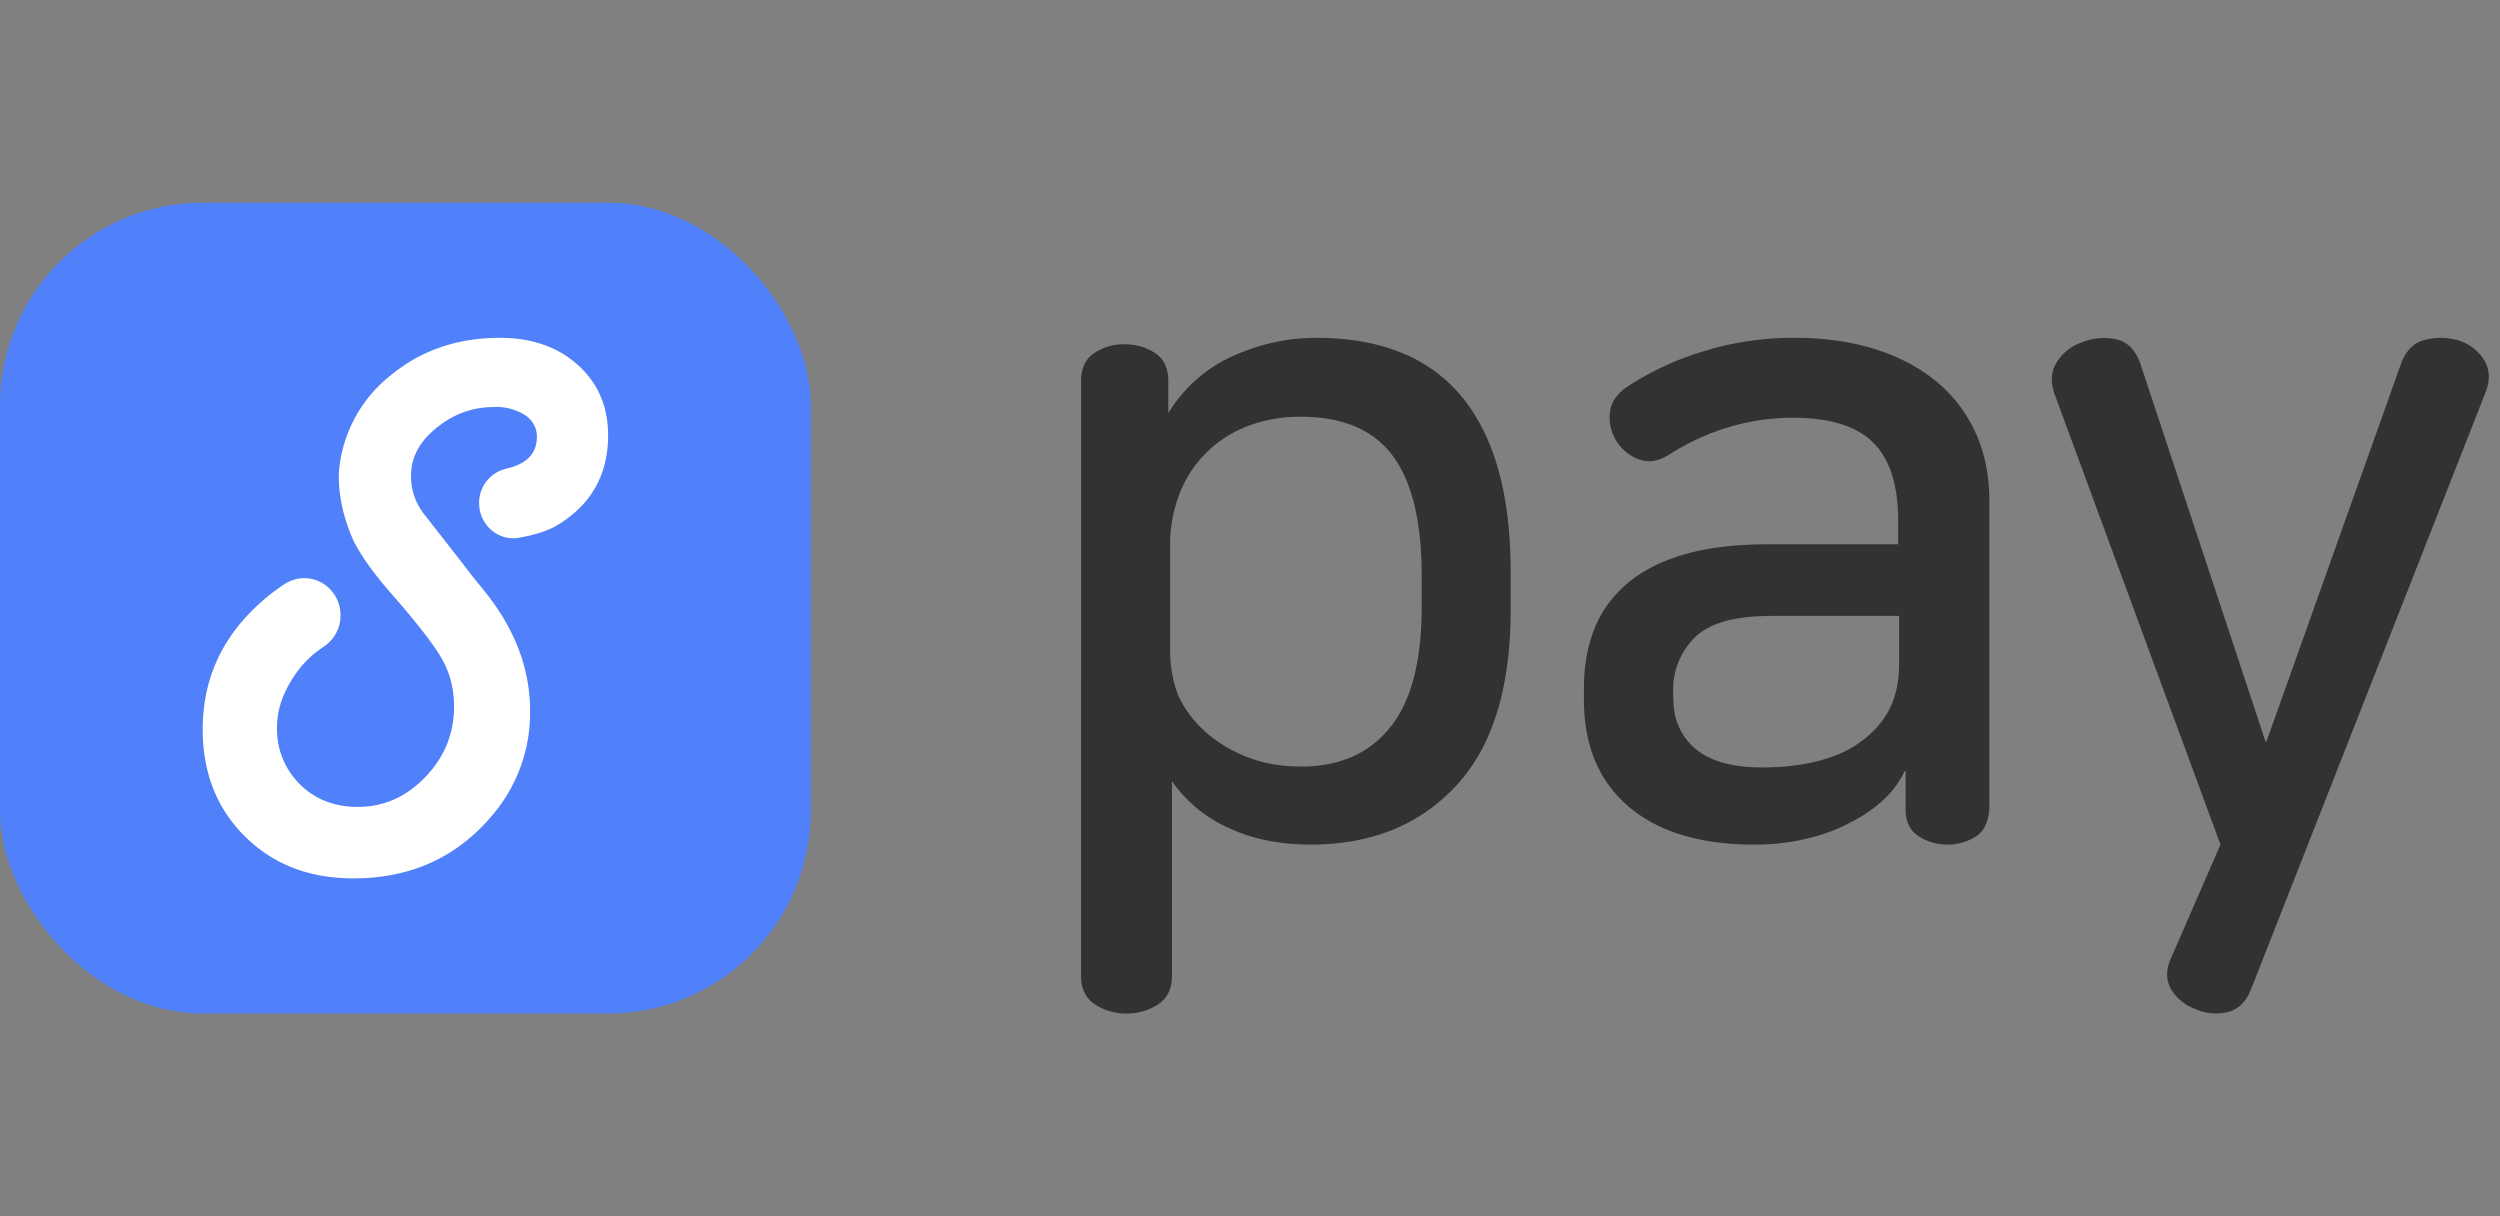 <svg width="37" height="18" viewBox="0 0 37 18" xmlns="http://www.w3.org/2000/svg">
    <rect x="0" y="0" width="37" height="18" fill="#808080" stroke="none"/>
    <g fill="none" fill-rule="evenodd">
        <g fill="#323232">
            <path d="M19.478 5c.96 0 1.68.292 2.16.876.48.585.72 1.447.72 2.589v.557c0 1.16-.269 2.029-.808 2.608-.539.58-1.257.87-2.153.87-.462 0-.87-.084-1.223-.251a2.04 2.04 0 0 1-.829-.687v2.88c0 .191-.068.332-.204.422a.837.837 0 0 1-.475.136.814.814 0 0 1-.462-.136c-.136-.09-.204-.23-.204-.421V5.639c0-.19.066-.329.197-.415a.788.788 0 0 1 .442-.129c.172 0 .323.043.455.13.131.085.197.223.197.414v.475a2.14 2.14 0 0 1 .95-.842c.4-.181.812-.272 1.237-.272zm-.23 1.168c-.282 0-.54.046-.775.136a1.743 1.743 0 0 0-1.012.992 2.087 2.087 0 0 0-.143.788v1.563c0 .208.047.502.143.693.095.19.228.36.4.51.173.149.376.269.612.36.235.09.498.135.788.135.561 0 .999-.192 1.311-.577.313-.385.469-.98.469-1.787v-.462c0-.797-.143-1.388-.428-1.773-.286-.385-.74-.578-1.366-.578zM26.566 5c.43 0 .823.055 1.176.165.353.11.656.268.908.475.253.206.448.459.585.757.138.298.207.635.207 1.011v4.528c0 .183-.065.358-.193.44a.773.773 0 0 1-.427.124.773.773 0 0 1-.426-.124c-.129-.082-.193-.215-.193-.399v-.564h-.014a1.396 1.396 0 0 1-.316.426 2.032 2.032 0 0 1-.482.33c-.183.102-.399.182-.647.242-.247.06-.509.089-.784.089-.798 0-1.417-.188-1.858-.564-.44-.376-.66-.904-.66-1.583v-.179c0-.302.048-.582.144-.84.096-.256.252-.48.468-.673.216-.193.498-.342.846-.448.349-.105.776-.158 1.28-.158h1.913v-.344c0-.532-.124-.92-.372-1.163-.247-.243-.642-.365-1.183-.365-.651 0-1.266.184-1.844.55-.147.093-.289.116-.427.07a.663.663 0 0 1-.44-.702c.018-.147.1-.27.248-.372a4.328 4.328 0 0 1 1.114-.523A4.5 4.5 0 0 1 26.566 5zm1.54 4.115h-1.885l-.195.005c-.438.023-.751.127-.94.311a1.087 1.087 0 0 0-.323.812v.055l.007.14a.919.919 0 0 0 .323.645c.22.183.546.275.977.275.532 0 .968-.092 1.307-.275.239-.138.42-.308.544-.51.124-.201.186-.454.186-.756v-.702zM32.484 14.93a.746.746 0 0 0 .49.048c.154-.04.267-.152.34-.333l3.47-8.833c.073-.182.066-.343-.02-.484a.674.674 0 0 0-.388-.292.917.917 0 0 0-.483-.007c-.168.04-.288.161-.36.36l-1.99 5.587h-.013L31.68 5.39c-.072-.209-.192-.332-.36-.368a.848.848 0 0 0-.497.041.705.705 0 0 0-.38.293c-.091.14-.1.306-.028.496l2.448 6.648-.733 1.682c-.073.163-.075.31-.007.442a.682.682 0 0 0 .36.306z"/>
        </g>
        <g transform="translate(0 3)">
            <rect fill="#5080FA" width="12" height="12" rx="3"/>
            <path d="M8.553 2.402C8.255 2.134 7.869 2 7.396 2c-.63 0-1.17.187-1.62.56a2.03 2.03 0 0 0-.756 1.379c-.015.171-.012.566.215 1.07.115.226.304.49.57.792.38.435.628.756.743.964.115.207.172.437.172.69 0 .401-.141.749-.424 1.044-.283.295-.616.443-1 .443-.346 0-.633-.112-.858-.335a1.144 1.144 0 0 1-.338-.849c0-.216.064-.435.193-.656.128-.22.287-.392.479-.516l-.002-.002a.553.553 0 0 0 .27-.477c0-.304-.24-.55-.536-.55a.52.52 0 0 0-.252.065V5.62c-.091.055-.183.121-.278.198C3.324 6.346 3 7.004 3 7.793c0 .645.209 1.174.626 1.587.417.413.951.62 1.604.62.842 0 1.524-.307 2.044-.92a2.33 2.33 0 0 0 .571-1.56c0-.61-.215-1.189-.646-1.736l-.223-.276-.144-.188-.548-.701c-.302-.38-.175-.785-.175-.785.05-.191.174-.365.374-.52.248-.194.523-.29.825-.29a.8.8 0 0 1 .464.12c.116.081.174.188.174.32 0 .247-.15.403-.45.471l.001.001a.516.516 0 0 0-.406.51c0 .287.226.52.505.52.04 0 .079-.005.116-.014.24-.043.433-.11.578-.205.473-.302.71-.737.71-1.304 0-.426-.149-.773-.447-1.041" fill="#FFF"/>
        </g>
    </g>
</svg>
